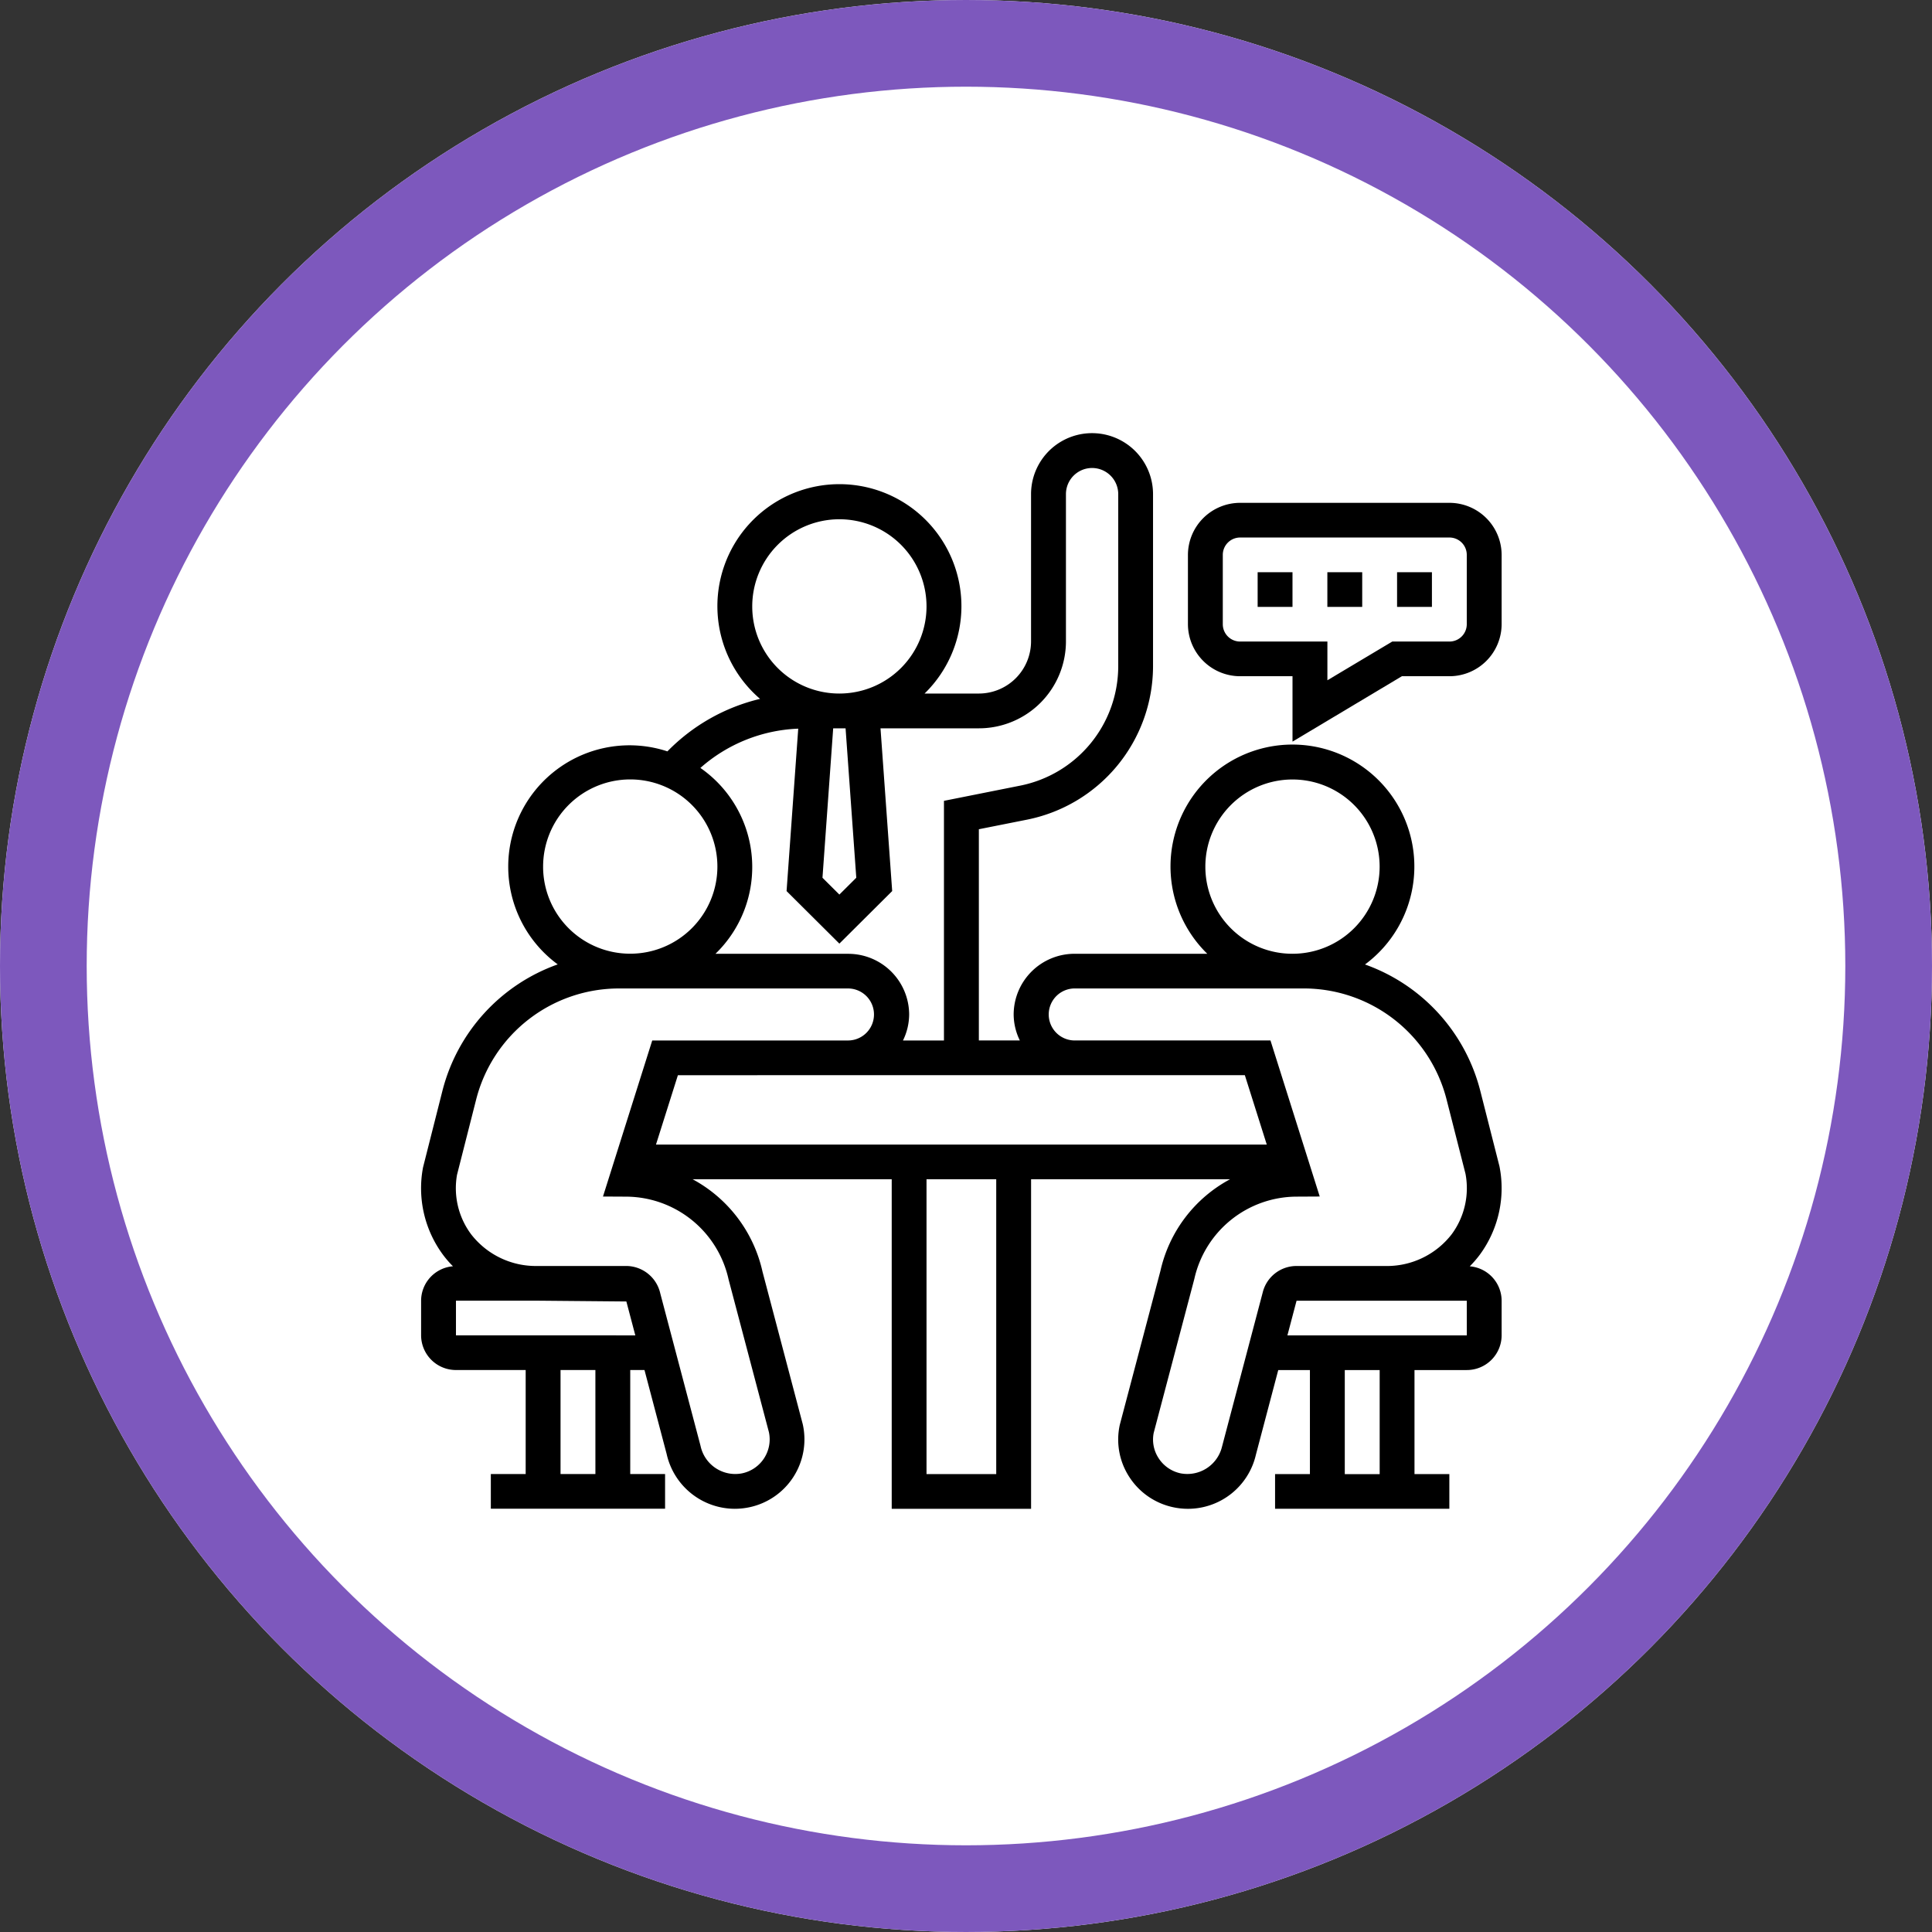 <svg xmlns="http://www.w3.org/2000/svg" width="156" height="156" viewBox="0 0 156 156">
  <rect x="0" y="0" width="156" height="156" fill="#333333" stroke="none"/>
  <g id="Grupo_26661" data-name="Grupo 26661" transform="translate(-658 -8495)">
    <g id="Elipse_995" data-name="Elipse 995" transform="translate(658 8495)" fill="#fff" stroke="#7d58bd" stroke-width="7">
      <circle cx="78" cy="78" r="78" stroke="none"/>
      <circle cx="78" cy="78" r="74.5" fill="none"/>
    </g>
    <g id="Grupo_26653" data-name="Grupo 26653" transform="translate(-109 140.015)">
      <g id="training" transform="translate(801 8389.985)">
        <path id="Trazado_21187" data-name="Trazado 21187" d="M85.677,68.247a8.671,8.671,0,0,0,.826-.959,9.063,9.063,0,0,0,1.57-7.112l-1.548-6.092a14.669,14.669,0,0,0-9.31-10.207,9.845,9.845,0,1,0-12.734-.864H53.771a4.918,4.918,0,0,0-4.925,4.9,4.814,4.814,0,0,0,.5,2.1h-3.31V32.957l3.892-.774A12.652,12.652,0,0,0,60.1,19.824V5.9a4.925,4.925,0,0,0-9.85,0v11.9a4.217,4.217,0,0,1-4.222,4.2H41.654a9.852,9.852,0,1,0-13.284.431,15.47,15.47,0,0,0-7.482,4.239,9.795,9.795,0,0,0-8.856,17.2,14.674,14.674,0,0,0-9.31,10.207L1.157,60.258a9.032,9.032,0,0,0,1.589,7.029,8.283,8.283,0,0,0,.826.959A2.8,2.8,0,0,0,1,71.023v2.8a2.811,2.811,0,0,0,2.814,2.8H9.444v8.4H6.63v2.8H20.7v-2.8H17.887v-8.4h1.15L20.826,83.4a5.653,5.653,0,0,0,5.5,4.428,5.71,5.71,0,0,0,1.176-.123,5.6,5.6,0,0,0,4.312-6.718L28.565,68.676a11.241,11.241,0,0,0-5.64-7.456H39V87.829H50.253V61.22H66.318a11.16,11.16,0,0,0-5.62,7.394L57.416,81.048a5.539,5.539,0,0,0,.775,4.221,5.6,5.6,0,0,0,3.559,2.438,5.687,5.687,0,0,0,1.169.122,5.63,5.63,0,0,0,5.487-4.367l1.805-6.837h2.557v8.4H69.954v2.8H84.026v-2.8H81.212v-8.4h4.222a2.811,2.811,0,0,0,2.814-2.8v-2.8a2.8,2.8,0,0,0-2.571-2.776ZM64.325,36.012a7.036,7.036,0,1,1,7.036,7A7.027,7.027,0,0,1,64.325,36.012ZM53.782,52.817H67.514l1.769,5.6H19.966l1.769-5.6H53.782ZM36.139,36.874l-1.365,1.358-1.365-1.358.865-12.066h1ZM27.738,15a7.036,7.036,0,1,1,7.036,7,7.027,7.027,0,0,1-7.036-7Zm3.714,9.831L30.51,37.95l4.264,4.243,4.264-4.243-.943-13.142h7.937a7.027,7.027,0,0,0,7.036-7V5.9a2.111,2.111,0,0,1,4.222,0V19.824a9.841,9.841,0,0,1-7.918,9.613l-6.154,1.227V50.016h-3.31a4.814,4.814,0,0,0,.5-2.1,4.918,4.918,0,0,0-4.925-4.9H24.767a9.744,9.744,0,0,0-1.216-15.009A12.663,12.663,0,0,1,31.451,24.836Zm-20.6,11.176a7.036,7.036,0,1,1,7.036,7A7.027,7.027,0,0,1,10.851,36.012Zm4.222,49.016H12.259v-8.4h2.814ZM3.815,73.824v-2.8h6.612l7.147.064.723,2.737Zm22.016-4.5,3.252,12.313a2.8,2.8,0,0,1-2.16,3.327,2.863,2.863,0,0,1-3.359-2.216L20.312,70.435a2.832,2.832,0,0,0-2.752-2.213H10.428a6.61,6.61,0,0,1-5.4-2.574A6.228,6.228,0,0,1,3.9,60.86l1.548-6.091a11.9,11.9,0,0,1,11.556-8.955h18.47a2.1,2.1,0,1,1-.011,4.2h-15.8l-3.977,12.6,1.907.01A8.511,8.511,0,0,1,25.831,69.326Zm21.608,15.7H41.81V61.22h5.629ZM65.67,82.812a2.882,2.882,0,0,1-3.336,2.155,2.8,2.8,0,0,1-1.78-1.22,2.745,2.745,0,0,1-.4-2.049l3.282-12.435a8.488,8.488,0,0,1,8.217-6.64l1.907-.01-3.977-12.6h-15.8a2.1,2.1,0,1,1-.01-4.2h18.47A11.9,11.9,0,0,1,83.8,54.771l1.53,6.007a6.263,6.263,0,0,1-1.107,4.872,6.612,6.612,0,0,1-5.4,2.573H71.689a2.809,2.809,0,0,0-2.737,2.154ZM78.4,85.028H75.583v-8.4H78.4Zm7.036-11.2H70.95l.739-2.8H85.433Z" transform="translate(-0.998 -1)"/>
        <path id="Trazado_21188" data-name="Trazado 21188" d="M49,9h2.814v2.8H49Z" transform="translate(18.549 2.204)"/>
        <path id="Trazado_21189" data-name="Trazado 21189" d="M53,9h2.814v2.8H53Z" transform="translate(20.178 2.204)"/>
        <path id="Trazado_21190" data-name="Trazado 21190" d="M57,9h2.814v2.8H57Z" transform="translate(21.807 2.204)"/>
        <path id="Trazado_21191" data-name="Trazado 21191" d="M66.108,5H49.222A4.217,4.217,0,0,0,45,9.2v5.6A4.217,4.217,0,0,0,49.222,19h4.222V24.28L62.276,19h3.832a4.217,4.217,0,0,0,4.222-4.2V9.2A4.217,4.217,0,0,0,66.108,5Zm1.407,9.8a1.4,1.4,0,0,1-1.407,1.4H61.5l-5.239,3.127V16.2H49.222a1.4,1.4,0,0,1-1.407-1.4V9.2a1.4,1.4,0,0,1,1.407-1.4H66.108a1.4,1.4,0,0,1,1.407,1.4Z" transform="translate(16.92 0.602)"/>
      </g>
    </g>
  </g>
</svg>
